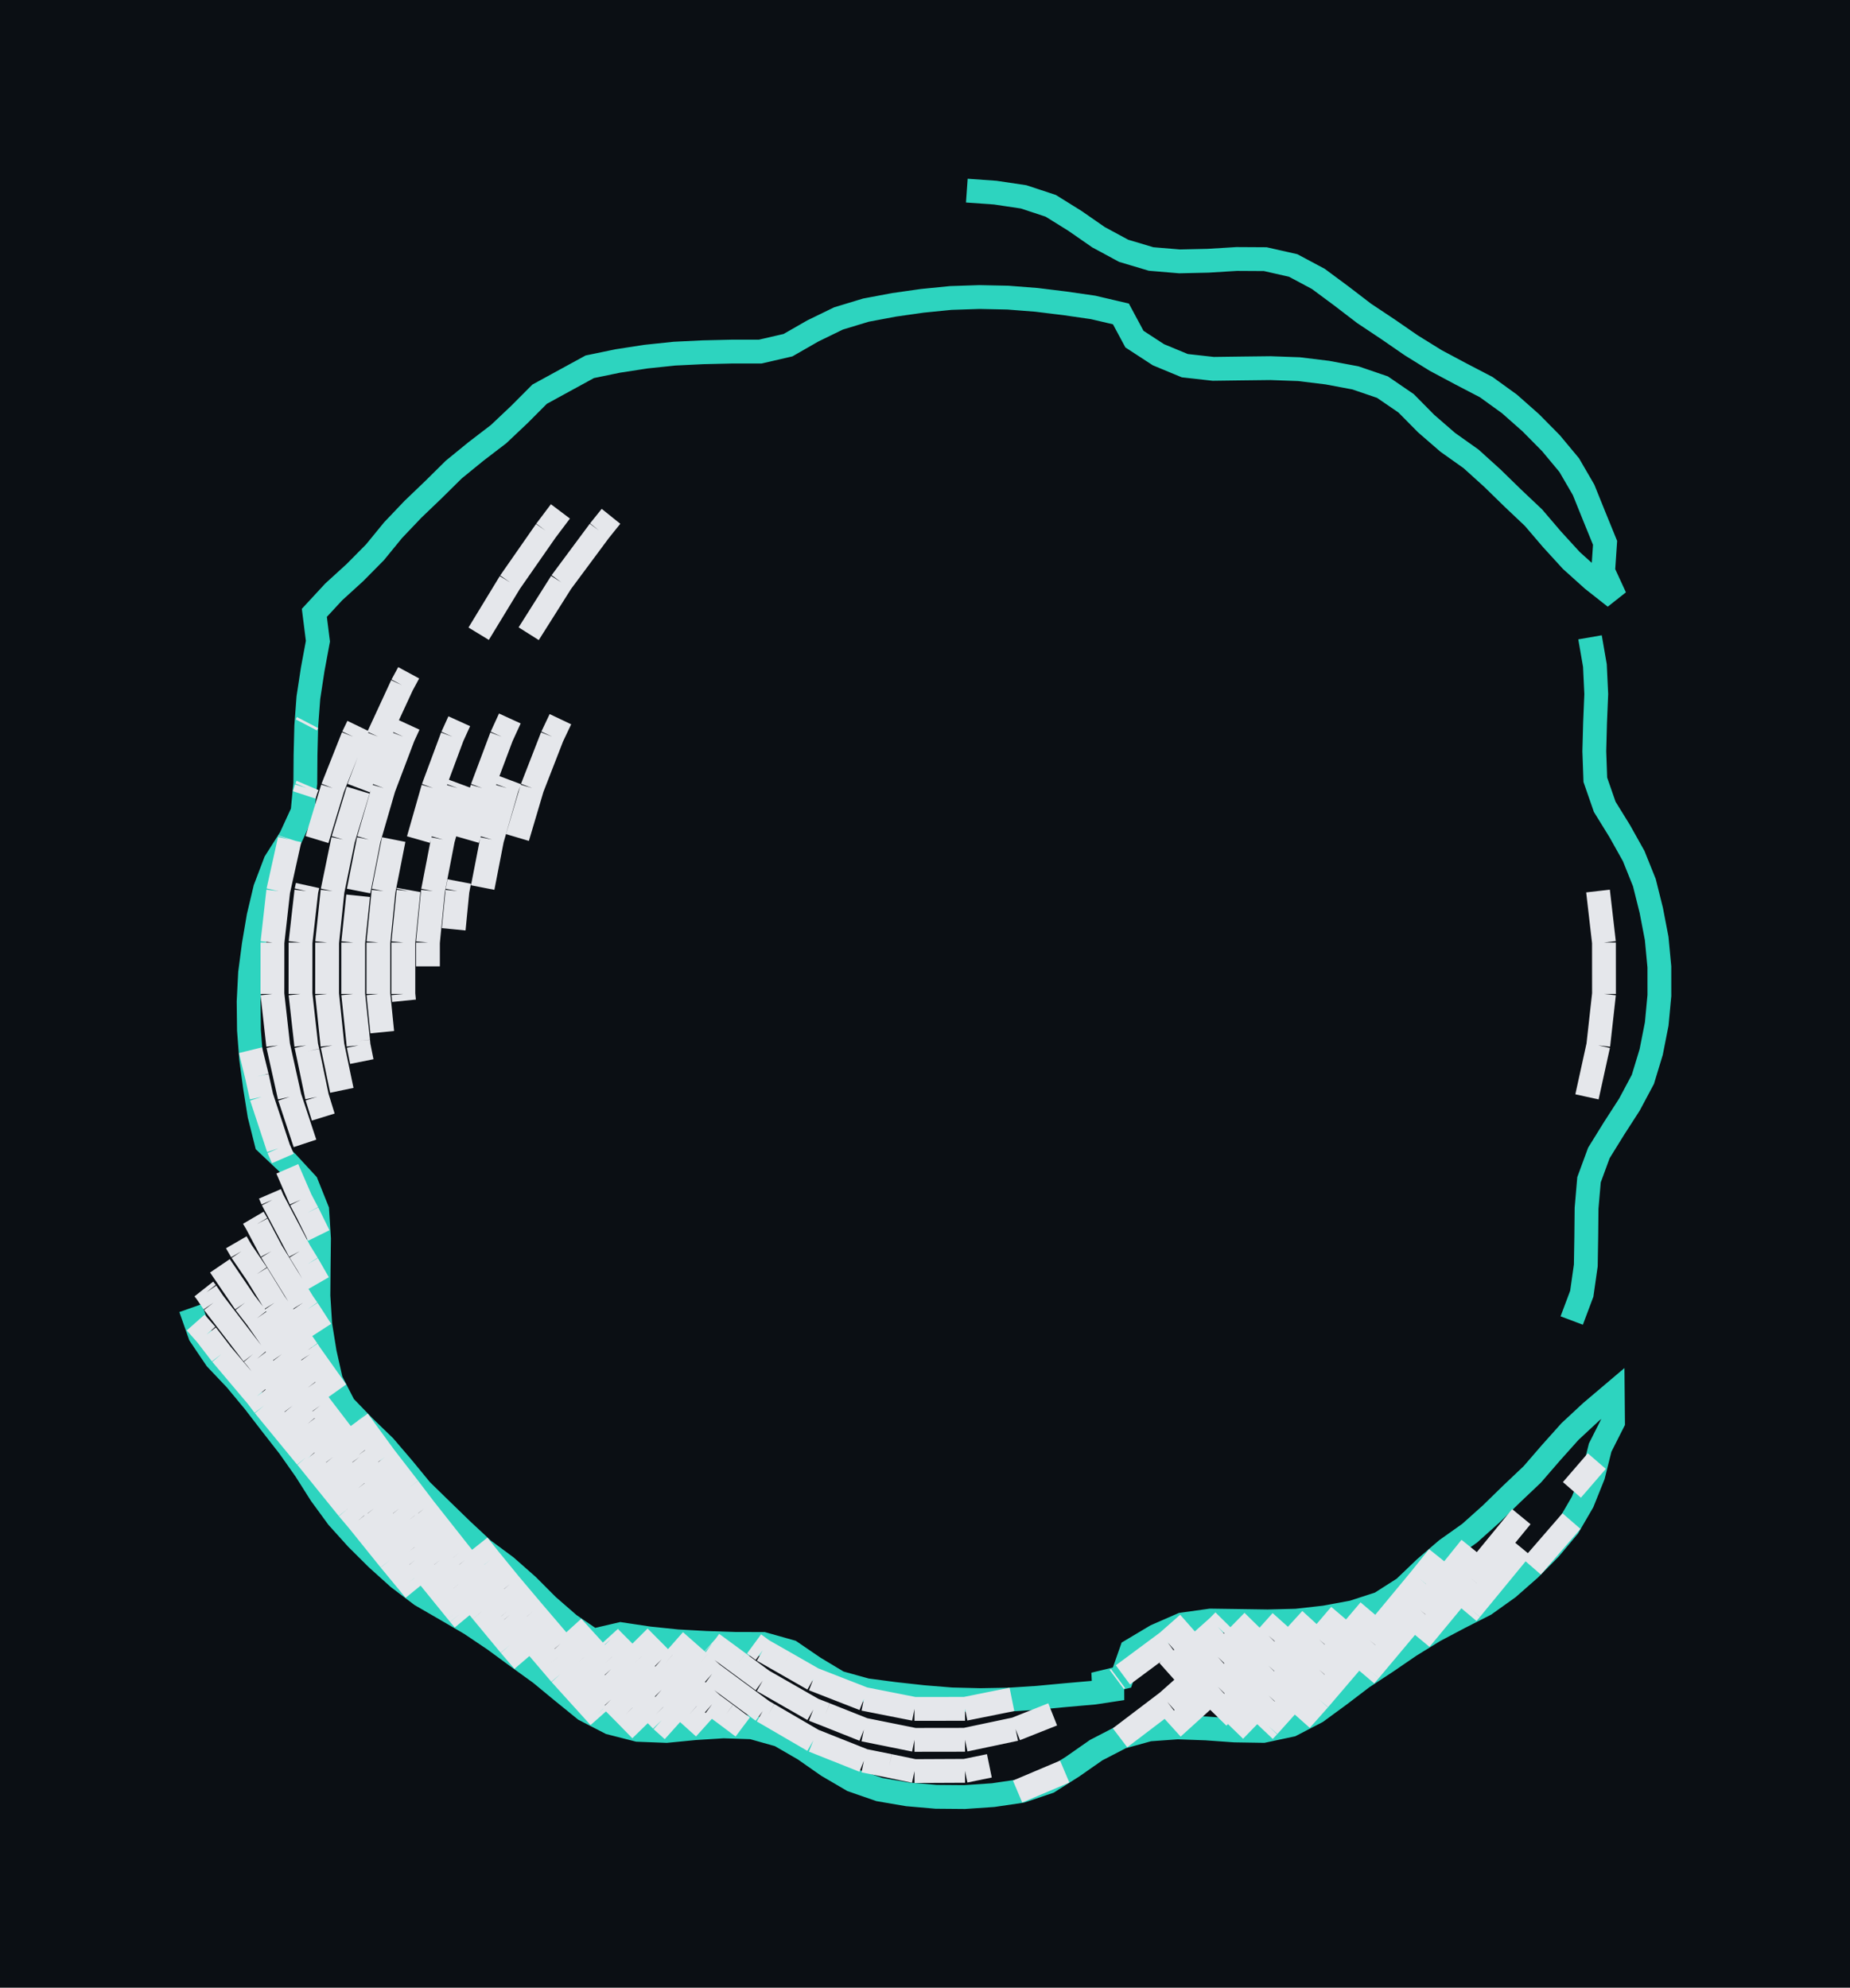 <svg xmlns="http://www.w3.org/2000/svg" viewBox="170.554 107.866 77.655 83.42" width="77.655" height="83.42" shape-rendering="geometricPrecision"><rect x="170.554" y="107.866" width="77.655" height="83.42" fill="#0b0f14"/><path d="M 178.554 162.764 L 178.953 163.896 L 179.624 164.890 L 180.450 165.761 L 181.217 166.684 L 181.950 167.634 L 182.688 168.580 L 183.379 169.561 L 184.021 170.575 L 184.729 171.544 L 185.532 172.435 L 186.383 173.281 L 187.275 174.084 L 188.232 174.809 L 189.271 175.409 L 190.307 176.014 L 191.303 176.684 L 192.270 177.394 L 193.243 178.097 L 194.168 178.861 L 195.100 179.617 L 196.167 180.167 L 197.329 180.464 L 198.528 180.510 L 199.723 180.394 L 200.920 180.319 L 202.120 180.358 L 203.275 180.683 L 204.313 181.284 L 205.297 181.971 L 206.333 182.577 L 207.467 182.970 L 208.650 183.172 L 209.846 183.275 L 211.046 183.285 L 212.243 183.204 L 213.430 183.029 L 214.567 182.647 L 215.581 182.004 L 216.565 181.317 L 217.631 180.766 L 218.787 180.447 L 219.984 180.362 L 221.184 180.405 L 222.381 180.490 L 223.580 180.509 L 224.754 180.259 L 225.819 179.706 L 226.787 178.997 L 227.742 178.270 L 228.745 177.611 L 229.735 176.934 L 230.757 176.304 L 231.818 175.743 L 232.888 175.200 L 233.864 174.503 L 234.766 173.710 L 235.611 172.858 L 236.381 171.938 L 236.984 170.901 L 237.431 169.787 L 237.721 168.622 L 238.262 167.551 L 238.251 166.351 L 237.335 167.127 L 236.456 167.944 L 235.656 168.838 L 234.871 169.745 L 234.000 170.571 L 233.141 171.409 L 232.247 172.209 L 231.268 172.904 L 230.358 173.686 L 229.491 174.516 L 228.480 175.161 L 227.338 175.531 L 226.158 175.749 L 224.965 175.883 L 223.766 175.913 L 222.566 175.895 L 221.366 175.878 L 220.178 176.043 L 219.078 176.523 L 218.047 177.138 L 217.649 178.270 L 216.483 178.552 L 217.671 178.722 L 216.484 178.902 L 215.289 179.007 L 214.094 179.119 L 212.897 179.196 L 211.697 179.217 L 210.497 179.187 L 209.301 179.090 L 208.108 178.958 L 206.919 178.801 L 205.762 178.480 L 204.734 177.862 L 203.742 177.186 L 202.587 176.860 L 201.387 176.857 L 200.188 176.816 L 198.990 176.750 L 197.796 176.627 L 196.609 176.449 L 195.441 176.721 L 194.449 176.045 L 193.544 175.258 L 192.696 174.408 L 191.796 173.615 L 190.832 172.901 L 189.953 172.083 L 189.092 171.247 L 188.233 170.409 L 187.472 169.482 L 186.692 168.570 L 185.829 167.736 L 184.996 166.872 L 184.448 165.805 L 184.186 164.634 L 183.995 163.449 L 183.920 162.251 L 183.930 161.051 L 183.944 159.852 L 183.869 158.654 L 183.423 157.540 L 182.609 156.658 L 181.738 155.833 L 181.446 154.669 L 181.256 153.484 L 181.096 152.295 L 181.004 151.098 L 180.990 149.898 L 181.051 148.700 L 181.207 147.510 L 181.408 146.327 L 181.685 145.159 L 182.111 144.037 L 182.754 143.024 L 183.255 141.934 L 183.370 140.739 L 183.379 139.539 L 183.409 138.340 L 183.499 137.143 L 183.680 135.957 L 183.899 134.777 L 183.749 133.586 L 184.564 132.705 L 185.451 131.897 L 186.295 131.044 L 187.055 130.115 L 187.882 129.246 L 188.748 128.416 L 189.602 127.572 L 190.532 126.814 L 191.485 126.084 L 192.357 125.260 L 193.204 124.410 L 194.257 123.834 L 195.310 123.259 L 196.485 123.016 L 197.671 122.833 L 198.865 122.708 L 200.063 122.650 L 201.263 122.622 L 202.463 122.622 L 203.632 122.352 L 204.673 121.755 L 205.752 121.230 L 206.901 120.882 L 208.080 120.660 L 209.268 120.491 L 210.462 120.372 L 211.661 120.332 L 212.861 120.357 L 214.058 120.450 L 215.249 120.596 L 216.436 120.767 L 217.605 121.041 L 218.173 122.098 L 219.178 122.753 L 220.287 123.213 L 221.479 123.346 L 222.679 123.330 L 223.879 123.316 L 225.078 123.359 L 226.269 123.504 L 227.449 123.725 L 228.584 124.113 L 229.575 124.791 L 230.418 125.644 L 231.325 126.430 L 232.304 127.125 L 233.194 127.930 L 234.053 128.768 L 234.924 129.592 L 235.704 130.504 L 236.514 131.390 L 237.406 132.192 L 238.349 132.935 L 237.847 131.845 L 237.928 130.648 L 237.475 129.537 L 237.026 128.424 L 236.423 127.386 L 235.655 126.464 L 234.812 125.611 L 233.913 124.816 L 232.940 124.113 L 231.876 123.559 L 230.817 122.994 L 229.797 122.362 L 228.809 121.681 L 227.810 121.016 L 226.857 120.286 L 225.893 119.572 L 224.835 119.007 L 223.664 118.742 L 222.464 118.735 L 221.266 118.809 L 220.067 118.836 L 218.871 118.735 L 217.721 118.392 L 216.665 117.822 L 215.679 117.138 L 214.660 116.504 L 213.521 116.128 L 212.334 115.951 L 211.137 115.866 M 237.296 134.613 L 237.501 135.796 L 237.558 136.995 L 237.508 138.194 L 237.476 139.393 L 237.519 140.592 L 237.913 141.726 L 238.544 142.747 L 239.130 143.794 L 239.577 144.907 L 239.868 146.072 L 240.094 147.250 L 240.207 148.445 L 240.208 149.645 L 240.096 150.839 L 239.864 152.017 L 239.515 153.165 L 238.950 154.224 L 238.300 155.232 L 237.668 156.253 L 237.254 157.379 L 237.151 158.574 L 237.139 159.774 L 237.119 160.974 L 236.950 162.162 L 236.528 163.286" fill="none" stroke="#2dd4bf" stroke-width="1" vector-effect="non-scaling-stroke"/><path d="M 236.517 171.703 L 234.855 173.620 M 237.581 169.185 L 236.536 170.394 M 234.413 172.823 L 232.291 175.406 M 232.291 175.406 L 232.149 175.575 M 178.768 163.370 L 179.218 163.879 M 179.218 163.879 L 179.846 164.697 M 179.846 164.697 L 181.341 166.465 M 181.341 166.465 L 181.639 166.857 M 181.639 166.857 L 183.413 169.017 M 183.413 169.017 L 183.464 169.076 M 183.464 169.076 L 185.161 171.176 M 185.161 171.176 L 185.587 171.681 M 185.587 171.681 L 186.920 173.336 M 186.920 173.336 L 187.709 174.291 M 187.709 174.291 L 187.967 174.609 M 234.413 171.517 L 232.291 174.104 M 232.291 174.104 L 230.173 176.664 M 179.110 161.963 L 179.218 162.100 M 179.218 162.100 L 179.515 162.538 M 179.515 162.538 L 181.174 164.697 M 181.174 164.697 L 181.341 164.895 M 181.341 164.895 L 182.837 166.857 M 182.837 166.857 L 183.464 167.621 M 183.464 167.621 L 184.530 169.017 M 184.530 169.017 L 185.587 170.324 M 185.587 170.324 L 186.246 171.176 M 186.246 171.176 L 187.709 172.993 M 187.709 172.993 L 187.980 173.336 M 187.980 173.336 L 189.734 175.496 M 189.734 175.496 L 189.832 175.616 M 189.832 175.616 L 190.027 175.851 M 232.291 172.802 L 230.168 175.442 M 230.168 175.442 L 228.045 177.974 M 228.045 177.974 L 227.859 178.193 M 179.786 160.990 L 180.839 162.538 M 180.839 162.538 L 181.341 163.191 M 181.341 163.191 L 182.386 164.697 M 182.386 164.697 L 183.464 166.111 M 183.464 166.111 L 183.993 166.857 M 183.993 166.857 L 185.587 168.942 M 185.587 168.942 L 185.641 169.017 M 185.641 169.017 L 187.311 171.176 M 187.311 171.176 L 187.709 171.671 M 187.709 171.671 L 189.026 173.336 M 189.026 173.336 L 189.832 174.330 M 189.832 174.330 L 190.785 175.496 M 190.785 175.496 L 191.955 176.910 M 191.955 176.910 L 192.528 177.580 M 230.931 173.193 L 230.168 174.144 M 230.168 174.144 L 228.045 176.705 M 228.045 176.705 L 225.922 179.190 M 225.922 179.190 L 225.159 180.049 M 180.472 160.003 L 180.690 160.378 M 180.690 160.378 L 181.341 161.334 M 181.341 161.334 L 182.081 162.538 M 182.081 162.538 L 183.464 164.530 M 183.464 164.530 L 183.572 164.697 M 183.572 164.697 L 184.680 166.257 M 185.584 167.483 L 185.587 167.486 M 185.587 167.486 L 186.706 169.017 M 186.706 169.017 L 187.709 170.315 M 187.709 170.315 L 188.364 171.176 M 188.364 171.176 L 189.832 173.035 M 189.832 173.035 L 190.072 173.336 M 190.072 173.336 L 191.837 175.496 M 191.837 175.496 L 191.955 175.638 M 191.955 175.638 L 193.679 177.655 M 193.679 177.655 L 194.078 178.123 M 194.078 178.123 L 195.610 179.815 M 195.610 179.815 L 195.716 179.935 M 228.045 175.437 L 225.922 177.940 M 225.922 177.940 L 223.799 180.308 M 223.799 180.308 L 223.616 180.501 M 181.187 158.973 L 181.341 159.236 M 181.341 159.236 L 181.943 160.378 M 181.943 160.378 L 183.273 162.538 M 183.273 162.538 L 183.464 162.813 M 183.464 162.813 L 184.035 163.696 M 190.623 172.707 L 191.124 173.336 M 191.124 173.336 L 191.955 174.353 M 191.955 174.353 L 192.920 175.496 M 192.920 175.496 L 194.078 176.851 M 194.078 176.851 L 194.808 177.655 M 194.808 177.655 L 196.201 179.194 M 196.201 179.194 L 196.817 179.815 M 196.817 179.815 L 197.455 180.469 M 226.814 175.627 L 225.922 176.674 M 225.922 176.674 L 223.799 179.023 M 223.799 179.023 L 222.375 180.490 M 181.884 157.970 L 181.991 158.218 M 181.991 158.218 L 183.132 160.378 M 183.132 160.378 L 183.464 160.917 M 183.464 160.917 L 183.924 161.718 M 194.583 176.137 L 195.962 177.655 M 195.962 177.655 L 196.201 177.920 M 196.201 177.920 L 198.082 179.815 M 198.082 179.815 L 198.324 180.064 M 198.324 180.064 L 198.791 180.484 M 225.589 175.813 L 223.799 177.773 M 223.799 177.773 L 221.676 179.939 M 221.676 179.939 L 221.797 179.815 M 183.464 138.191 L 183.413 138.289 M 181.069 151.941 L 181.341 153.046 M 181.341 153.046 L 181.530 153.899 M 181.530 153.899 L 182.242 156.059 M 182.242 156.059 L 182.427 156.486 M 182.614 156.919 L 183.177 158.218 M 183.177 158.218 L 183.464 158.761 M 183.464 158.761 L 183.935 159.717 M 196.123 176.562 L 196.201 176.648 M 196.201 176.648 L 197.203 177.655 M 197.203 177.655 L 198.324 178.785 M 198.324 178.785 L 199.489 179.815 M 199.489 179.815 L 200.105 180.370 M 224.346 175.898 L 223.799 176.508 M 223.799 176.508 L 221.676 178.657 M 221.676 178.657 L 219.777 180.377 M 183.464 140.830 L 183.417 140.941 M 183.417 140.941 L 183.323 141.227 M 182.719 143.079 L 182.712 143.101 M 182.712 143.101 L 182.233 145.261 M 182.233 145.261 L 181.991 147.420 M 181.991 147.420 L 181.989 149.580 M 181.989 149.580 L 182.230 151.739 M 182.230 151.739 L 182.710 153.899 M 182.710 153.899 L 183.356 155.852 M 197.383 176.565 L 198.324 177.511 M 198.324 177.511 L 198.488 177.655 M 198.488 177.655 L 200.447 179.388 M 200.447 179.388 L 201.026 179.815 M 201.026 179.815 L 201.731 180.345 M 213.267 183.053 L 215.246 182.216 M 237.632 145.261 L 237.881 147.420 M 237.881 147.420 L 237.883 149.580 M 237.883 149.580 L 237.643 151.739 M 237.643 151.739 L 237.168 153.899 M 223.150 175.904 L 221.676 177.406 M 221.676 177.406 L 219.553 179.291 M 219.553 179.291 L 217.568 180.798 M 185.587 138.337 L 185.372 138.782 M 185.372 138.782 L 184.516 140.941 M 184.516 140.941 L 183.861 143.101 M 183.464 145.030 L 183.413 145.261 M 183.413 145.261 L 183.169 147.420 M 183.169 147.420 L 183.167 149.580 M 183.167 149.580 L 183.409 151.739 M 183.409 151.739 L 183.464 151.987 M 183.464 151.987 L 183.861 153.899 M 183.861 153.899 L 184.123 154.747 M 198.892 176.740 L 199.930 177.655 M 199.930 177.655 L 200.447 178.112 M 200.447 178.112 L 202.570 179.679 M 202.570 179.679 L 202.807 179.815 M 202.807 179.815 L 204.693 180.914 M 204.693 180.914 L 206.816 181.759 M 206.816 181.759 L 207.884 181.975 M 207.884 181.975 L 208.939 182.195 M 208.939 182.195 L 211.061 182.185 M 211.061 182.185 L 212.084 181.975 M 221.928 175.886 L 221.676 176.141 M 221.676 176.141 L 219.553 178.031 M 219.553 178.031 L 219.974 177.655 M 187.709 136.102 L 187.428 136.622 M 187.428 136.622 L 186.429 138.782 M 186.429 138.782 L 185.612 140.941 M 185.587 141.027 L 184.957 143.101 M 184.957 143.101 L 184.512 145.261 M 184.512 145.261 L 184.286 147.420 M 184.286 147.420 L 184.284 149.580 M 184.284 149.580 L 184.509 151.739 M 184.509 151.739 L 184.903 153.625 M 200.431 176.825 L 200.447 176.839 M 200.447 176.839 L 201.558 177.655 M 201.558 177.655 L 202.570 178.402 M 202.570 178.402 L 204.693 179.617 M 204.693 179.617 L 205.201 179.815 M 205.201 179.815 L 206.816 180.457 M 206.816 180.457 L 208.939 180.885 M 208.939 180.885 L 211.061 180.882 M 211.061 180.882 L 213.184 180.433 M 213.184 180.433 L 214.741 179.815 M 220.423 176.009 L 219.553 176.776 M 219.553 176.776 L 217.689 178.158 M 217.484 178.310 L 217.430 178.350 M 187.709 138.280 L 187.478 138.782 M 187.478 138.782 L 186.659 140.941 M 186.659 140.941 L 186.032 143.101 M 186.032 143.101 L 185.607 145.261 M 185.587 145.460 L 185.381 147.420 M 185.381 147.420 L 185.380 149.580 M 185.380 149.580 L 185.587 151.553 M 185.587 151.553 L 185.605 151.739 M 185.605 151.739 L 185.741 152.418 M 202.205 176.859 L 202.570 177.127 M 202.570 177.127 L 203.498 177.655 M 203.498 177.655 L 204.693 178.339 M 204.693 178.339 L 206.816 179.167 M 206.816 179.167 L 208.939 179.586 M 208.939 179.586 L 211.061 179.583 M 211.061 179.583 L 213.031 179.187 M 194.078 129.328 L 193.464 130.143 M 193.464 130.143 L 191.960 132.303 M 191.960 132.303 L 190.646 134.462 M 187.080 143.101 L 186.654 145.261 M 186.654 145.261 L 186.438 147.420 M 186.438 147.420 L 186.437 149.580 M 186.437 149.580 L 186.599 151.184 M 189.832 138.135 L 189.538 138.782 M 189.538 138.782 L 188.735 140.941 M 188.735 140.941 L 188.119 143.101 M 187.709 145.217 L 187.701 145.261 M 187.701 145.261 L 187.485 147.420 M 187.485 147.420 L 187.485 149.580 M 187.485 149.580 L 187.514 149.866 M 196.201 129.535 L 195.713 130.143 M 195.713 130.143 L 194.110 132.303 M 194.110 132.303 L 192.746 134.462 M 189.832 140.752 L 189.762 140.941 M 189.762 140.941 L 189.146 143.101 M 189.146 143.101 L 188.728 145.261 M 188.728 145.261 L 188.517 147.420 M 188.517 147.420 L 188.517 148.423 M 191.955 138.019 L 191.605 138.782 M 191.605 138.782 L 190.795 140.941 M 190.795 140.941 L 190.175 143.101 M 189.832 144.861 L 189.755 145.261 M 189.755 145.261 L 189.598 146.867 M 191.955 140.602 L 191.828 140.941 M 191.828 140.941 L 191.207 143.101 M 191.207 143.101 L 190.815 145.115 M 194.078 138.049 L 193.730 138.782 M 193.730 138.782 L 192.890 140.941 M 192.890 140.941 L 192.275 143.015" fill="none" stroke="#e5e7eb" stroke-width="1" vector-effect="non-scaling-stroke"/></svg>